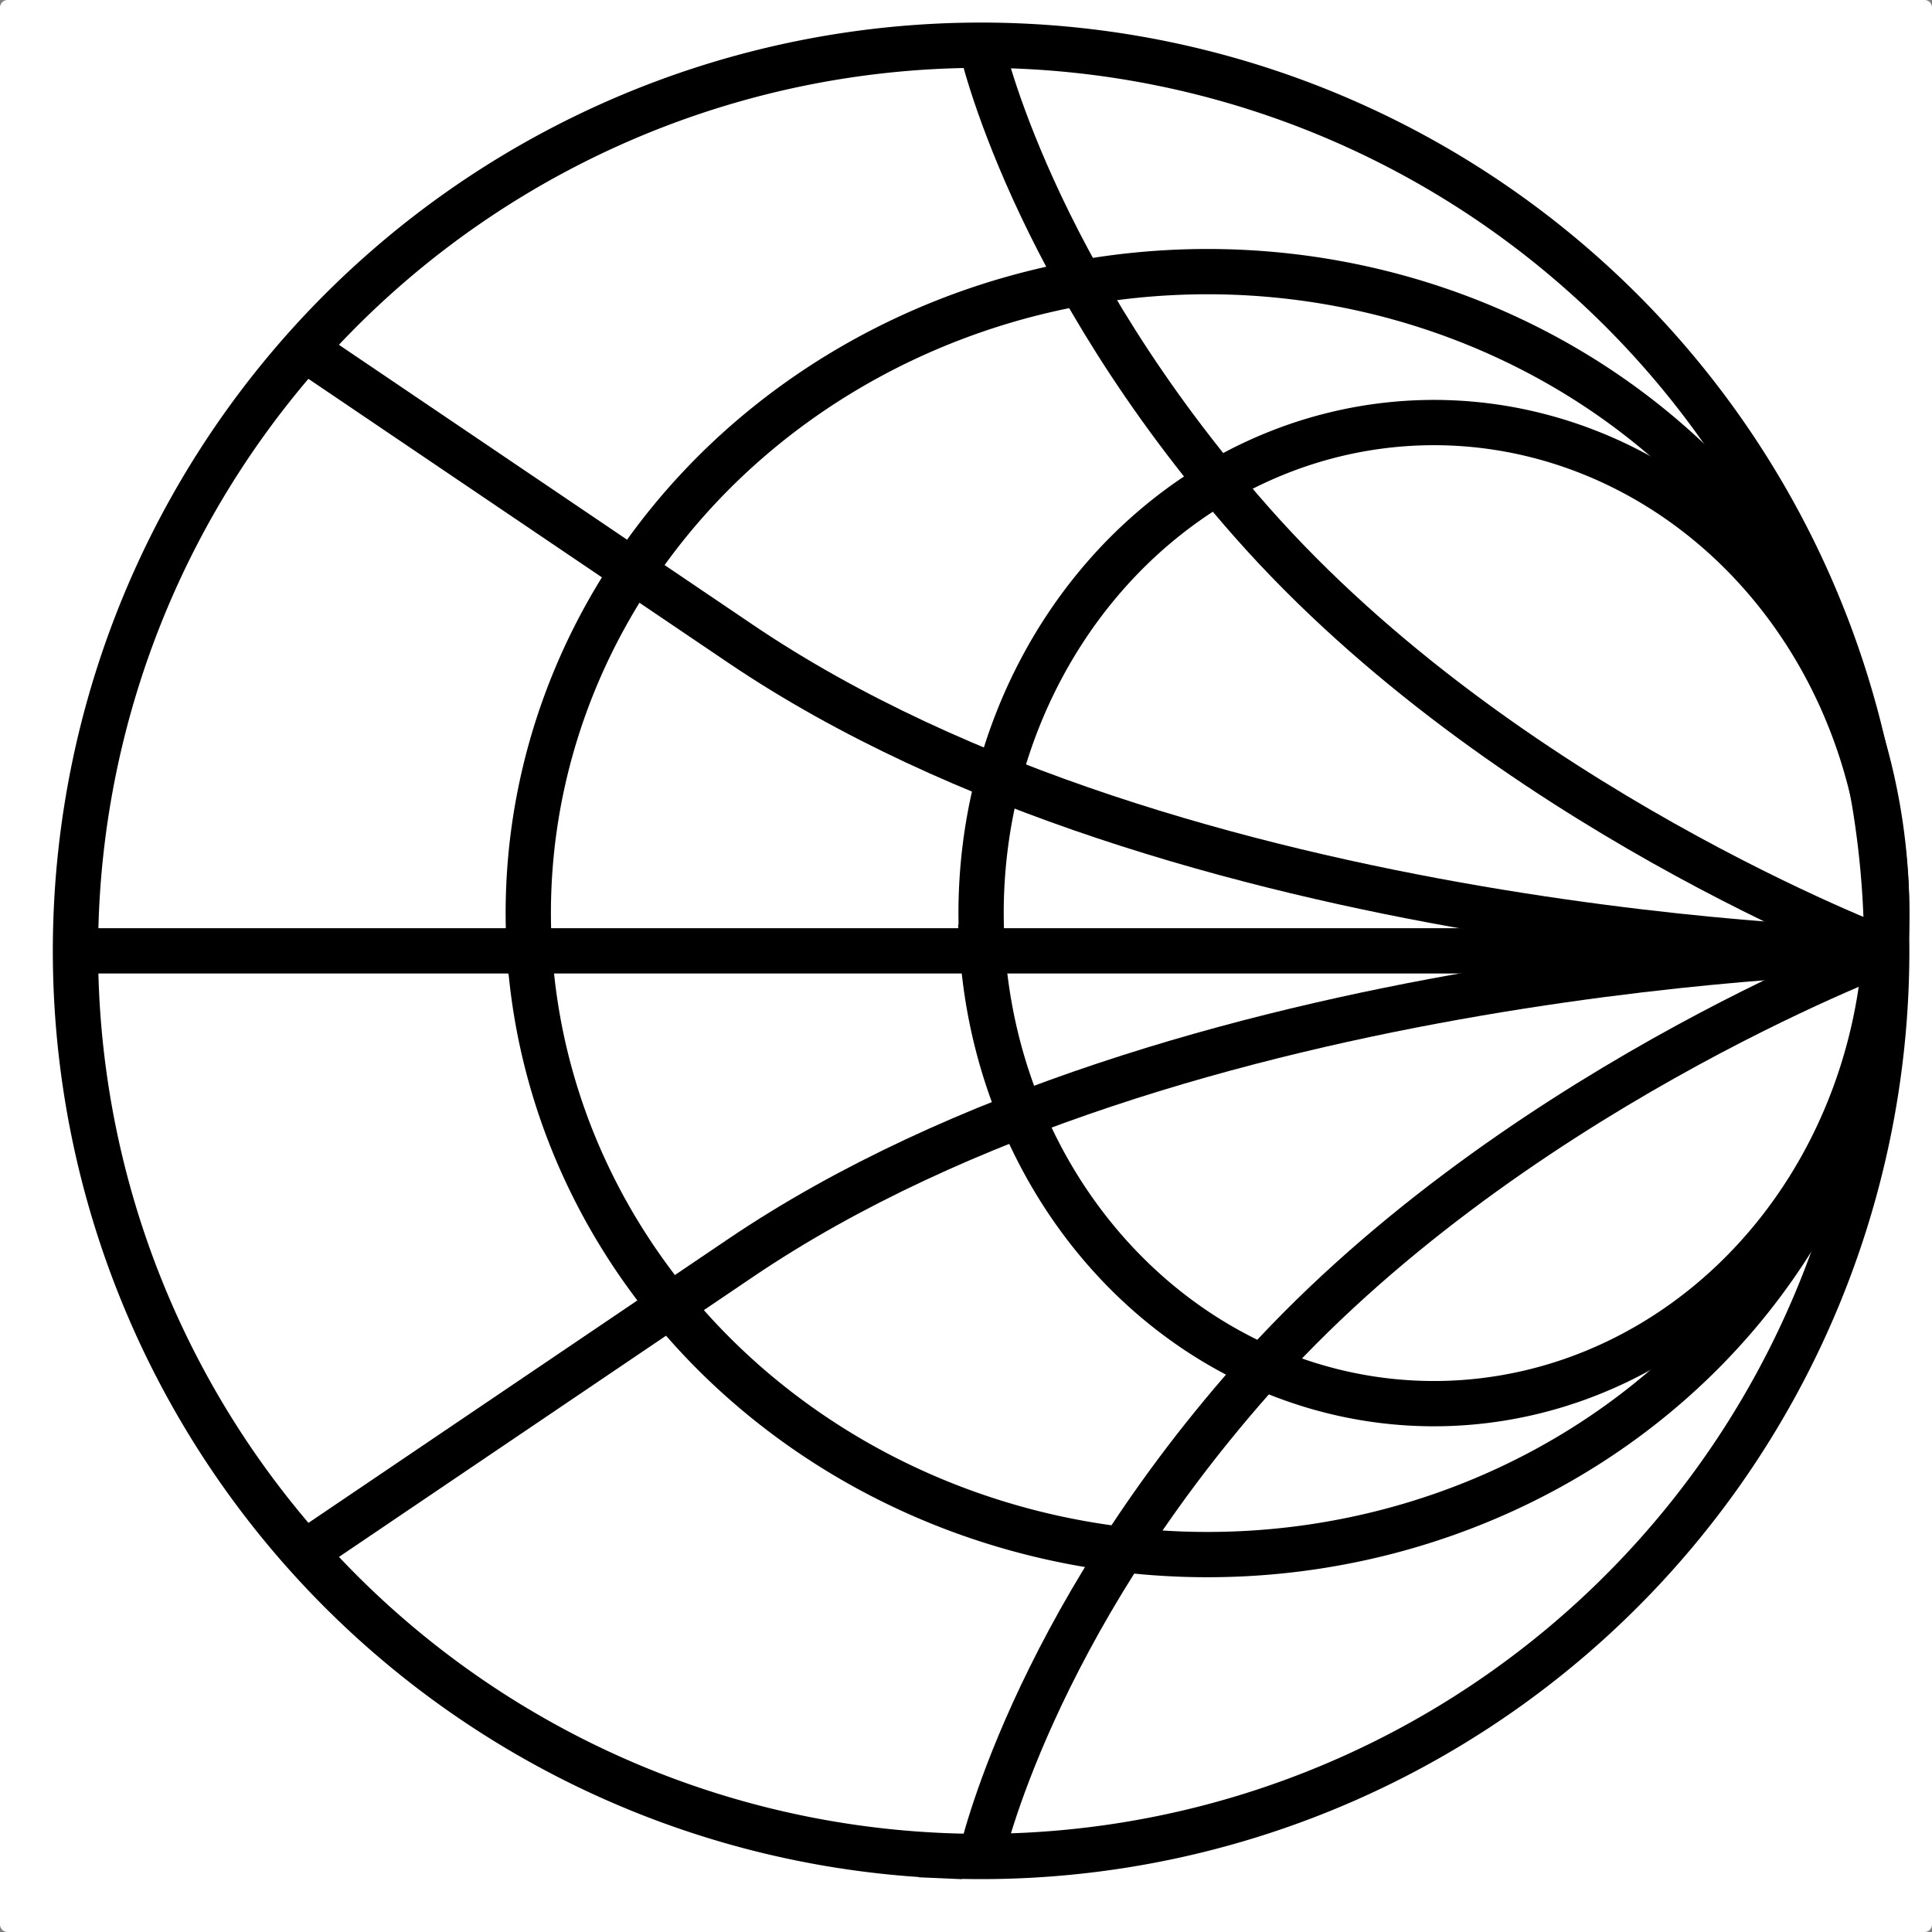<?xml version="1.0" encoding="UTF-8" standalone="no"?>
<!-- Created with Inkscape (http://www.inkscape.org/) -->

<svg
   xmlns:dc="http://purl.org/dc/elements/1.1/"
   xmlns:cc="http://creativecommons.org/ns#"
   xmlns:rdf="http://www.w3.org/1999/02/22-rdf-syntax-ns#"
   xmlns:svg="http://www.w3.org/2000/svg"
   xmlns="http://www.w3.org/2000/svg"
   xmlns:sodipodi="http://sodipodi.sourceforge.net/DTD/sodipodi-0.dtd"
   xmlns:inkscape="http://www.inkscape.org/namespaces/inkscape"
   height="128"
   width="128"
   version="1.1"
   id="svg487"
   sodipodi:docname="smith.svg"
   inkscape:version="0.92.3 (2405546, 2018-03-11)">
  <rect width="100%" height="100%" fill="#808080" stroke="none"/>
  <sodipodi:namedview
     pagecolor="#ffffff"
     bordercolor="#666666"
     borderopacity="1"
     objecttolerance="10"
     gridtolerance="10"
     guidetolerance="10"
     inkscape:pageopacity="0"
     inkscape:pageshadow="2"
     inkscape:window-width="1920"
     inkscape:window-height="1050"
     id="namedview489"
     showgrid="true"
     inkscape:zoom="6.2421875"
     inkscape:cx="30.239546"
     inkscape:cy="66.605138"
     inkscape:window-x="1920"
     inkscape:window-y="0"
     inkscape:window-maximized="1"
     inkscape:current-layer="svg487">
    <inkscape:grid
       type="xygrid"
       id="grid1504" />
  </sodipodi:namedview>
  <defs
     id="defs24">
    <marker
       inkscape:stockid="Arrow1Lend"
       orient="auto"
       refY="0.0"
       refX="0.0"
       id="Arrow1Lend"
       style="overflow:visible;"
       inkscape:isstock="true">
      <path
         id="path855"
         d="M 0.0,0.0 L 5.0,-5.0 L -12.5,0.0 L 5.0,5.0 L 0.0,0.0 z "
         style="fill-rule:evenodd;stroke:#000000;stroke-width:1pt;stroke-opacity:1;fill:#000000;fill-opacity:1"
         transform="scale(0.8) rotate(180) translate(12.5,0)" />
    </marker>
    <linearGradient
       id="linearGradient7843"
       gradientTransform="matrix(.121 0 0 .176 195.189 503.66)"
       gradientUnits="userSpaceOnUse"
       x1="-333.029"
       x2="-333.029"
       y1="-1473.65"
       y2="-776.614">
      <stop
         offset="0"
         stop-color="#fff"
         id="stop2" />
      <stop
         offset=".491"
         stop-color="#fff"
         id="stop4" />
      <stop
         offset="1"
         stop-color="#dcdcdc"
         id="stop6" />
    </linearGradient>
    <linearGradient
       id="linearGradient7912"
       gradientTransform="matrix(.121 0 0 .176 75.746 148.346)"
       gradientUnits="userSpaceOnUse"
       x1="399.775"
       x2="399.775"
       y1="727.079"
       y2="480.602">
      <stop
         offset="0"
         stop-color="#cbcbcd"
         id="stop9" />
      <stop
         offset=".5"
         stop-color="#e0e0e2"
         id="stop11" />
      <stop
         offset="1"
         stop-color="#f2f2f2"
         id="stop13" />
    </linearGradient>
    <linearGradient
       id="linearGradient12912"
       gradientUnits="userSpaceOnUse"
       x1="1055.3"
       x2="1055.3"
       y1="-468.669"
       y2="-481.767">
      <stop
         offset="0"
         stop-color="#6f6f6f"
         id="stop16" />
      <stop
         offset="1"
         stop-color="#fff"
         id="stop18" />
    </linearGradient>
    <filter
       id="filter4400">
      <feGaussianBlur
         stdDeviation="1.178"
         id="feGaussianBlur21" />
    </filter>
  </defs>
  <rect
     style="fill:#ffffff;fill-opacity:1;stroke:#ffffff;stroke-width:1.0;stroke-linecap:square;stroke-linejoin:round;stroke-miterlimit:4;stroke-dasharray:none;stroke-dashoffset:0;stroke-opacity:1;paint-order:stroke fill markers"
     id="rect915"
     width="127.0"
     height="127.0"
     x="0.50"
     y="0.50" />
  <path
     style="fill:none;fill-opacity:1;stroke:#000000;stroke-width:3;stroke-linecap:square;stroke-linejoin:round;stroke-miterlimit:4;stroke-dasharray:none;stroke-dashoffset:0;stroke-opacity:1;paint-order:stroke fill markers"
     id="path841"
     sodipodi:type="arc"
     sodipodi:cx="65"
     sodipodi:cy="-62.99567"
     sodipodi:rx="60"
     sodipodi:ry="60"
     sodipodi:start="4.6695935"
     sodipodi:end="4.6674817"
     sodipodi:open="true"
     d="M 62.433,-122.941 A 60,60 0 0 1 124.944,-65.594 60,60 0 0 1 67.63,-3.053 60,60 0 0 1 5.059,-60.334 60,60 0 0 1 62.306,-122.935"
     transform="scale(1,-1)" />
  <path
     style="fill:none;stroke:#000000;stroke-width:3;stroke-linecap:butt;stroke-linejoin:miter;stroke-miterlimit:4;stroke-dasharray:none;stroke-opacity:1"
     d="M 5,62.996 H 125"
     id="path843"
     inkscape:connector-curvature="0" />
  <path
     style="fill:none;stroke:#000000;stroke-width:3;stroke-linecap:butt;stroke-linejoin:miter;stroke-miterlimit:4;stroke-dasharray:none;stroke-opacity:1"
     d="m 125,62.996 c 0,0 -25.412,-9.54 -42.049,-28.377 C 68.271,17.996 65,2.996 65,2.996 v 0"
     id="path906"
     inkscape:connector-curvature="0"
     sodipodi:nodetypes="cscc" />
  <path
     style="fill:none;stroke:#000000;stroke-width:3;stroke-linecap:butt;stroke-linejoin:miter;stroke-miterlimit:4;stroke-dasharray:none;stroke-opacity:1"
     d="m 125,62.996 c 0,0 -46.892,-0.699 -75.946,-20.35 C 20,22.996 20,22.996 20,22.996 v 0 0 0"
     id="path908"
     inkscape:connector-curvature="0" />
  <path
     style="fill:none;fill-opacity:1;stroke:#000000;stroke-width:3;stroke-linecap:square;stroke-linejoin:round;stroke-miterlimit:4;stroke-dasharray:none;stroke-dashoffset:0;stroke-opacity:1;paint-order:stroke fill markers"
     id="path910"
     sodipodi:type="arc"
     sodipodi:cx="95"
     sodipodi:cy="-60.49567"
     sodipodi:rx="30"
     sodipodi:ry="32.5"
     sodipodi:start="3.2082798"
     sodipodi:end="3.1993008"
     d="M 65.067,-62.661 A 30,32.5 0 0 1 96.932,-92.928 30,32.5 0 0 1 124.942,-58.476 30,32.5 0 0 1 93.202,-28.054 30,32.5 0 0 1 65.05,-62.37"
     transform="scale(1,-1)"
     sodipodi:open="true" />
  <path
     style="fill:none;fill-opacity:1;stroke:#000000;stroke-width:3;stroke-linecap:square;stroke-linejoin:round;stroke-miterlimit:4;stroke-dasharray:none;stroke-dashoffset:0;stroke-opacity:1;paint-order:stroke fill markers"
     id="path912"
     sodipodi:type="arc"
     sodipodi:cx="80"
     sodipodi:cy="-60.49567"
     sodipodi:rx="45"
     sodipodi:ry="42.5"
     sodipodi:start="3.2043849"
     sodipodi:end="3.1992932"
     sodipodi:open="true"
     d="M 35.089,-63.163 A 45,42.5 0 0 1 82.767,-102.915 45,42.5 0 0 1 124.918,-57.937 45,42.5 0 0 1 77.348,-18.07 45,42.5 0 0 1 35.075,-62.947"
     transform="scale(1,-1)" />
  <path
     style="fill:none;stroke:#000000;stroke-width:3;stroke-linecap:butt;stroke-linejoin:miter;stroke-miterlimit:4;stroke-dasharray:none;stroke-opacity:1"
     d="M 125,63 C 125,63 78.108,63.699 49.054,83.35 20,103 20,103 20,103 v 0 0 0"
     id="path908-6"
     inkscape:connector-curvature="0" />
  <path
     style="fill:none;stroke:#000000;stroke-width:3;stroke-linecap:butt;stroke-linejoin:miter;stroke-miterlimit:4;stroke-dasharray:none;stroke-opacity:1"
     d="M 125,63 C 125,63 99.588,72.54 82.951,91.377 68.271,108 65,123 65,123 v 0"
     id="path906-7"
     inkscape:connector-curvature="0"
     sodipodi:nodetypes="cscc" />
</svg>
